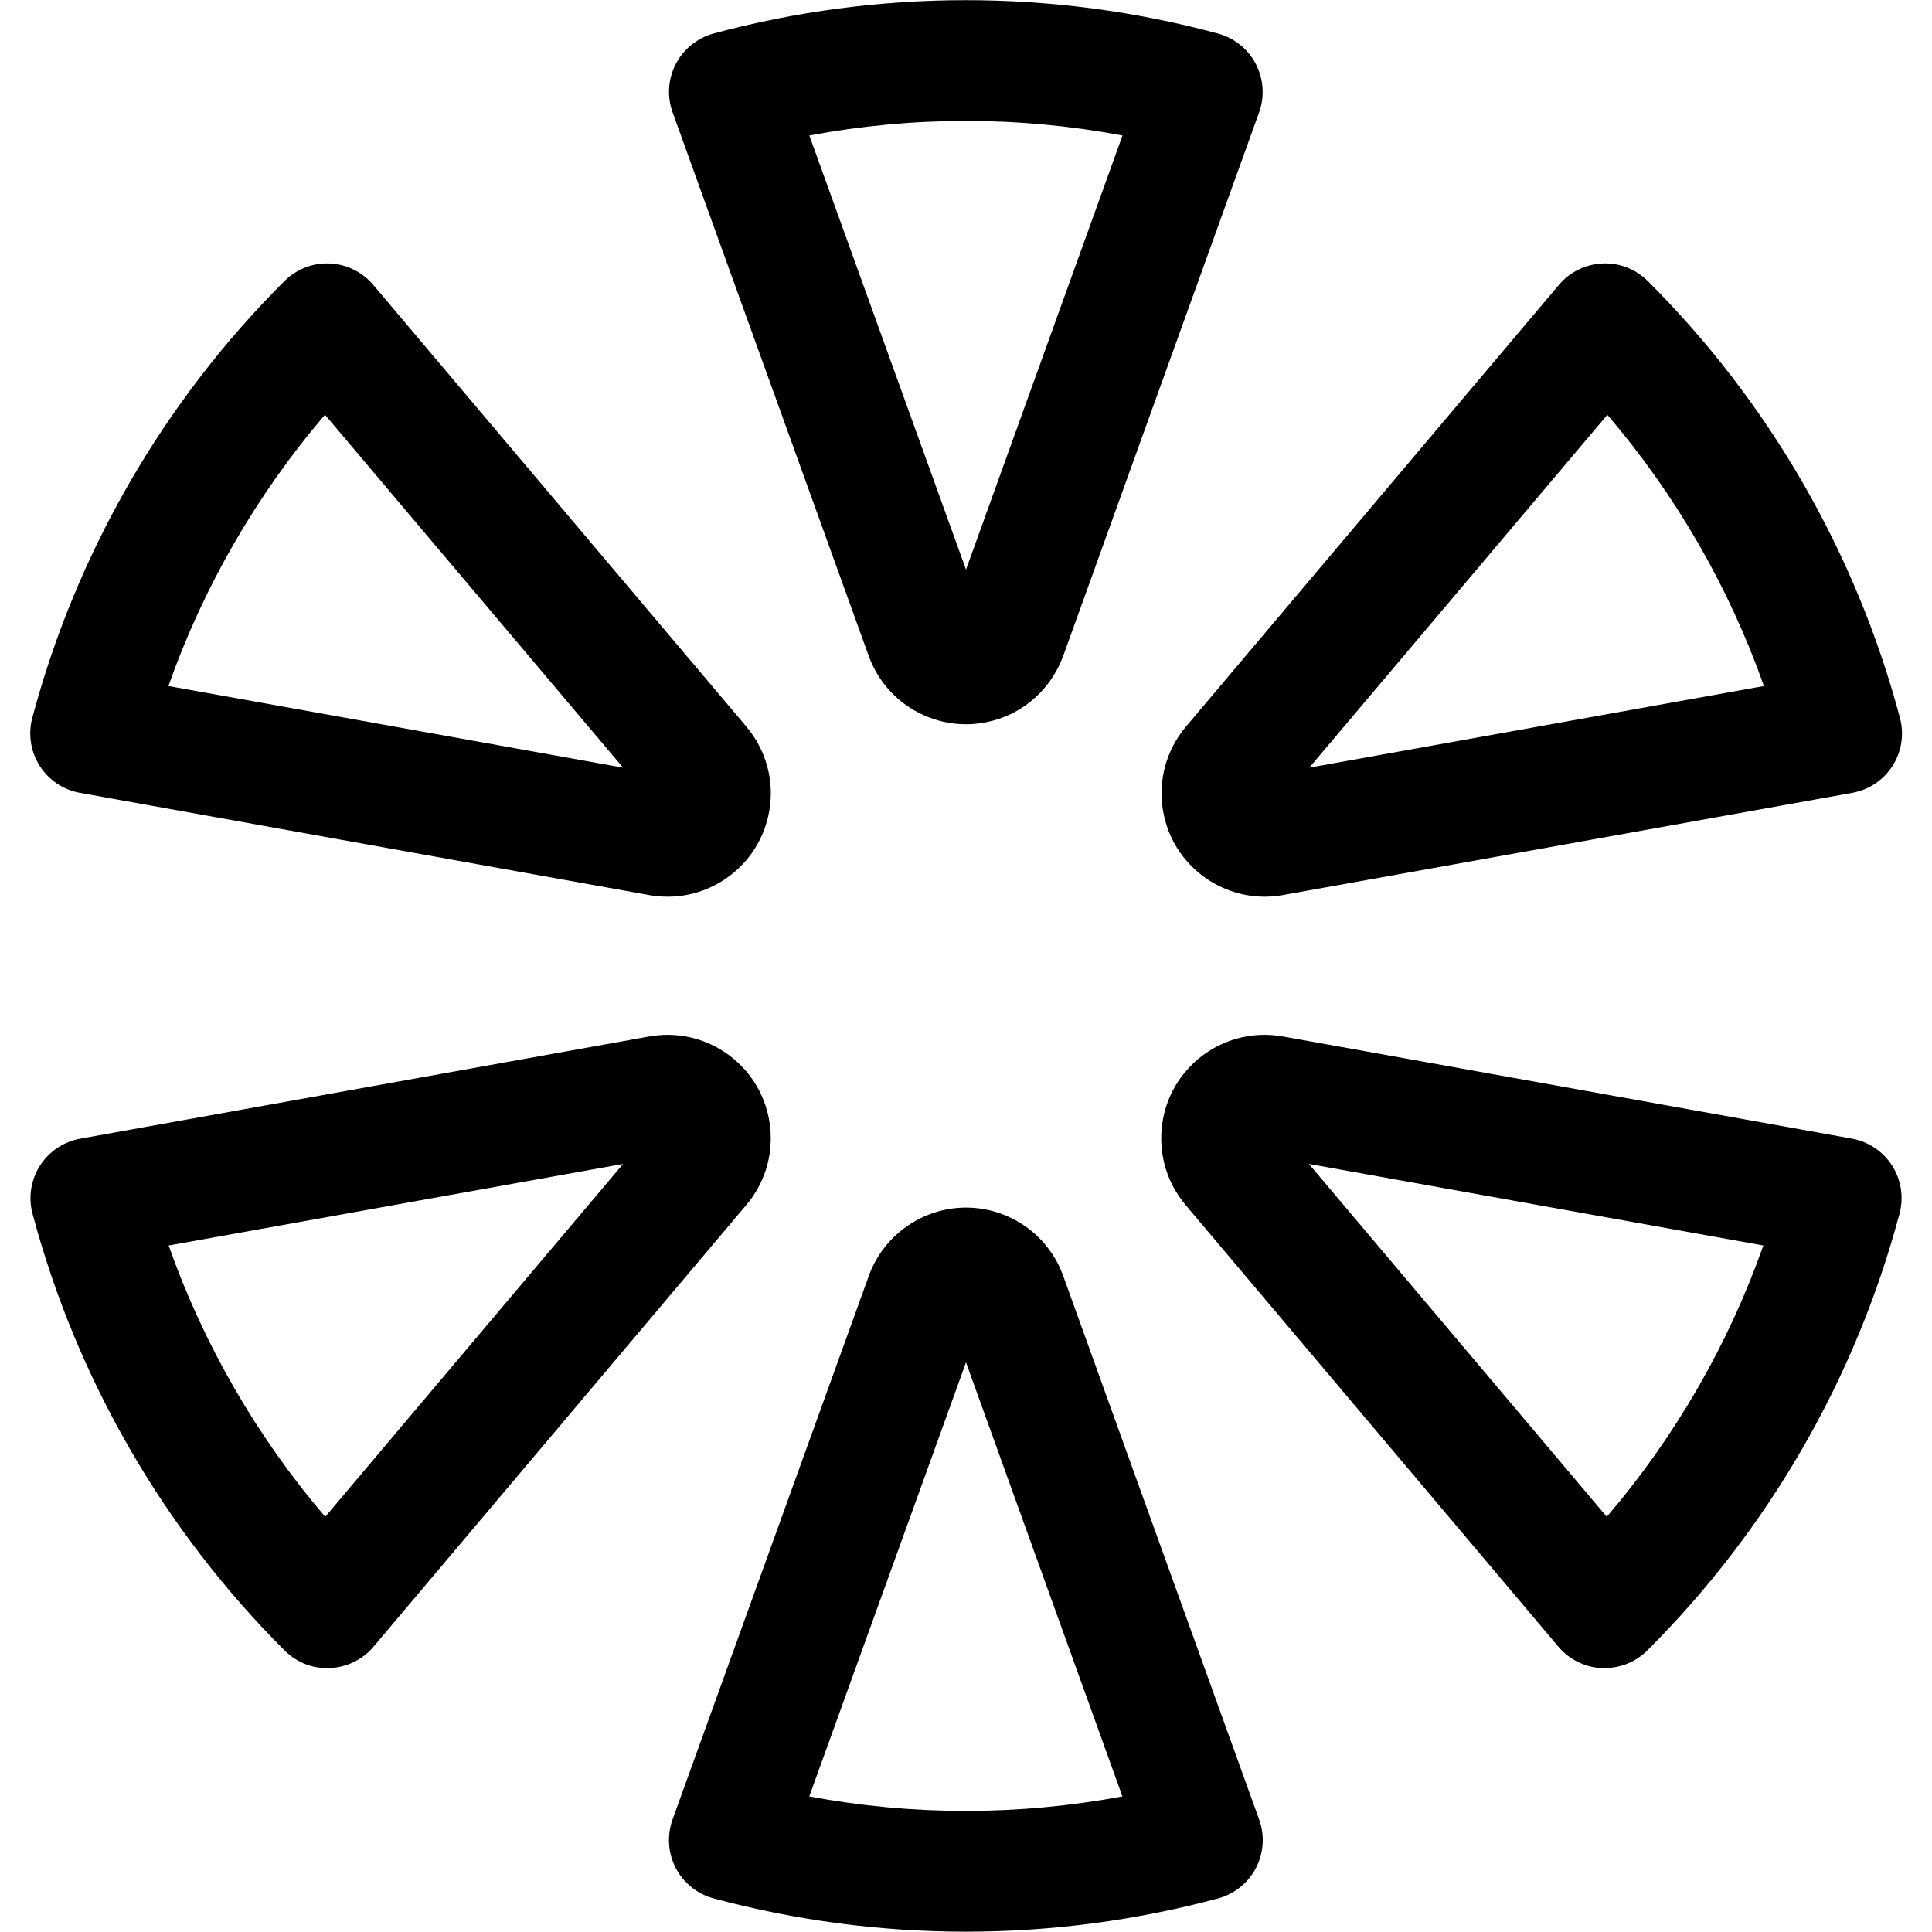<?xml version="1.0" encoding="utf-8"?>
<!-- Generator: Adobe Illustrator 22.1.0, SVG Export Plug-In . SVG Version: 6.00 Build 0)  -->
<svg version="1.1" id="Layer_1" xmlns="http://www.w3.org/2000/svg" xmlns:xlink="http://www.w3.org/1999/xlink" x="0px" y="0px"
	 viewBox="0 0 24 24" style="enable-background:new 0 0 24 24;" xml:space="preserve">
<title>loading-1</title>
<g>
	<path d="M11.999,8.997c-0.184,0-0.362-0.039-0.531-0.116c-0.312-0.142-0.55-0.397-0.671-0.718L8.355,1.395
		c-0.071-0.197-0.056-0.416,0.04-0.601c0.097-0.186,0.268-0.323,0.47-0.378c1.02-0.275,2.074-0.414,3.133-0.414
		c1.059,0,2.113,0.139,3.133,0.415c0.201,0.054,0.373,0.192,0.469,0.377c0.097,0.187,0.112,0.406,0.041,0.602l-2.436,6.759
		c-0.133,0.355-0.407,0.63-0.754,0.76C12.305,8.969,12.153,8.997,11.999,8.997z M12,7.076l1.944-5.393
		c-0.64-0.12-1.293-0.181-1.945-0.181c-0.652,0-1.305,0.061-1.945,0.181L12,7.076z"/>
	<path d="M11.998,23.996c-1.059,0-2.113-0.139-3.133-0.413c-0.202-0.054-0.373-0.191-0.47-0.377
		c-0.097-0.186-0.111-0.405-0.041-0.602c0,0,2.441-6.762,2.442-6.764c0.185-0.501,0.669-0.839,1.205-0.839
		c0.151,0,0.3,0.027,0.443,0.079c0.353,0.131,0.63,0.407,0.76,0.76l2.438,6.764c0.071,0.196,0.056,0.415-0.04,0.601
		c-0.097,0.186-0.269,0.324-0.471,0.378C14.111,23.857,13.057,23.996,11.998,23.996z M10.053,22.316
		c0.64,0.12,1.293,0.18,1.945,0.18c0.652,0,1.305-0.061,1.945-0.18L12,16.924L10.053,22.316z"/>
	<path d="M4.067,20.723c-0.2,0-0.388-0.078-0.53-0.219c-1.503-1.499-2.586-3.376-3.133-5.427c-0.054-0.202-0.021-0.419,0.092-0.596
		c0.112-0.176,0.294-0.299,0.5-0.336l7.071-1.27c0.076-0.013,0.151-0.02,0.225-0.02c0.302,0,0.595,0.107,0.826,0.302
		c0.262,0.22,0.422,0.53,0.452,0.872c0.029,0.342-0.076,0.675-0.297,0.937l-4.633,5.49c-0.135,0.16-0.332,0.256-0.541,0.265
		C4.094,20.722,4.072,20.723,4.067,20.723z M2.095,15.472c0.433,1.229,1.098,2.38,1.945,3.37l3.7-4.383L2.095,15.472z"/>
	<path d="M15.711,11.139c-0.264,0-0.519-0.081-0.737-0.234c-0.281-0.198-0.468-0.493-0.526-0.831
		c-0.065-0.373,0.038-0.755,0.283-1.046l4.635-5.49c0.135-0.16,0.332-0.256,0.541-0.265c0.005,0,0.027-0.001,0.033-0.001
		c0.199,0,0.387,0.078,0.529,0.219c1.504,1.499,2.587,3.376,3.133,5.427c0.054,0.202,0.021,0.419-0.092,0.596
		c-0.112,0.176-0.294,0.298-0.5,0.335c0,0-7.077,1.271-7.08,1.271C15.86,11.132,15.786,11.139,15.711,11.139z M16.265,9.536
		l5.647-1.014c-0.433-1.229-1.098-2.38-1.945-3.369L16.265,9.536z"/>
	<path d="M19.9,20.722c-0.208-0.009-0.406-0.106-0.54-0.265l-4.633-5.489c-0.221-0.263-0.326-0.595-0.297-0.938
		s0.19-0.652,0.452-0.873c0.231-0.195,0.524-0.302,0.826-0.302c0.074,0,0.148,0.007,0.222,0.019l7.074,1.27
		c0.206,0.037,0.389,0.16,0.501,0.336c0.112,0.176,0.146,0.393,0.092,0.595c-0.546,2.051-1.63,3.927-3.133,5.427
		c-0.142,0.141-0.33,0.219-0.53,0.219C19.927,20.723,19.905,20.722,19.9,20.722z M19.96,18.842c0.847-0.99,1.512-2.141,1.945-3.37
		l-5.645-1.013L19.96,18.842z"/>
	<path d="M8.293,11.139c-0.074,0-0.149-0.006-0.222-0.019L0.993,9.849c-0.206-0.037-0.388-0.159-0.5-0.336
		C0.381,9.337,0.347,9.12,0.401,8.918c0.546-2.052,1.63-3.928,3.133-5.427c0.14-0.139,0.332-0.219,0.526-0.219
		c0.007,0,0.033,0.001,0.039,0.001c0.205,0.009,0.402,0.106,0.537,0.265l4.636,5.489C9.518,9.319,9.622,9.7,9.556,10.075
		c-0.059,0.337-0.245,0.632-0.526,0.83C8.813,11.058,8.558,11.139,8.293,11.139z M7.74,9.536L4.037,5.152
		C3.19,6.142,2.525,7.293,2.092,8.522L7.74,9.536z"/>
</g>
</svg>

